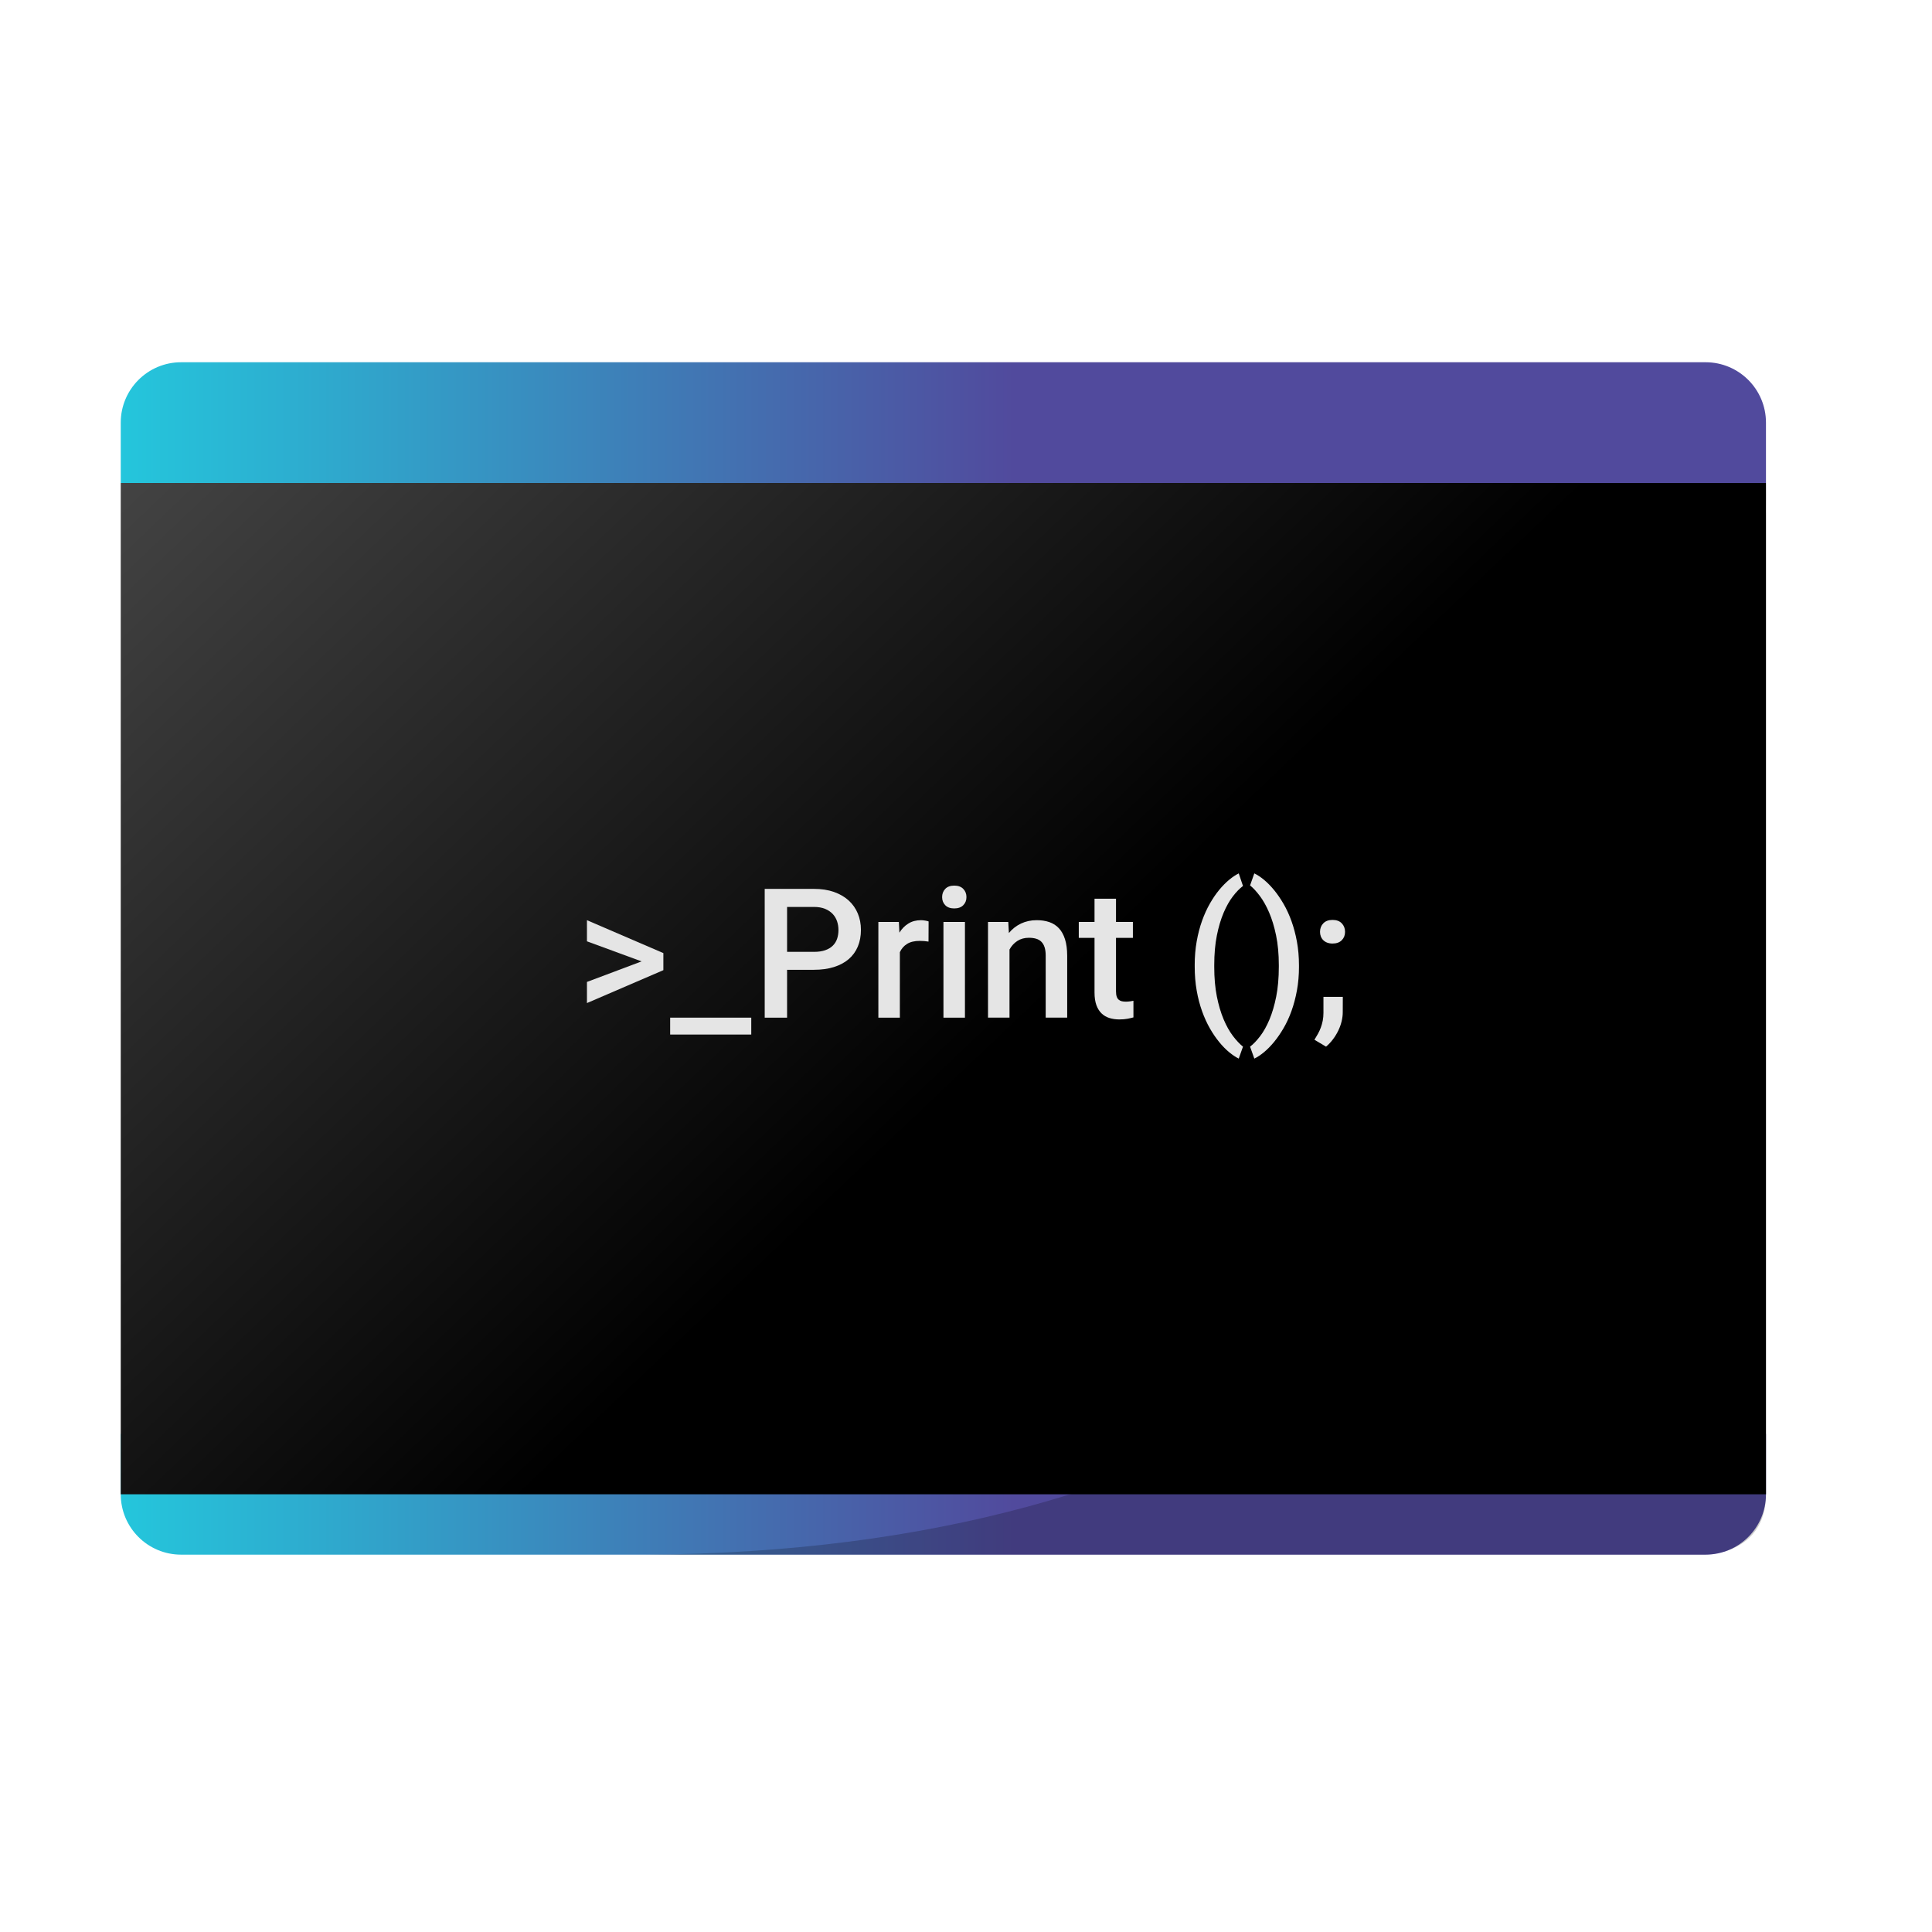 <?xml version="1.0" encoding="utf-8"?>
<!-- Generator: Adobe Illustrator 16.0.0, SVG Export Plug-In . SVG Version: 6.00 Build 0)  -->
<!DOCTYPE svg PUBLIC "-//W3C//DTD SVG 1.1//EN" "http://www.w3.org/Graphics/SVG/1.1/DTD/svg11.dtd">
<svg version="1.1" id="Calque_1" xmlns="http://www.w3.org/2000/svg" xmlns:xlink="http://www.w3.org/1999/xlink" x="0px" y="0px"
	 width="128px" height="128px" viewBox="0 0 128 128" style="enable-background:new 0 0 128 128;" xml:space="preserve">
<style type="text/css">
<![CDATA[
	.st0{fill:#E5E5E5;}
	.st1{fill:url(#SVGID_1_);}
	.st2{fill:url(#SVGID_2_);}
	.st3{fill:url(#SVGID_3_);}
	.st4{opacity:0.2;}
]]>
</style>
<g>
	<linearGradient id="SVGID_1_" gradientUnits="userSpaceOnUse" x1="8" y1="28" x2="117" y2="28">
		<stop  offset="0" style="stop-color:#24C6DC"/>
		<stop  offset="0.543" style="stop-color:#514A9D"/>
	</linearGradient>
	<path class="st1" d="M117,32v-4c0-2.209-1.791-4-4-4H12c-2.209,0-4,1.791-4,4v4H117z"/>
	<linearGradient id="SVGID_2_" gradientUnits="userSpaceOnUse" x1="8" y1="99" x2="117" y2="99">
		<stop  offset="0" style="stop-color:#24C6DC"/>
		<stop  offset="0.543" style="stop-color:#514A9D"/>
	</linearGradient>
	<path class="st2" d="M8,95v4c0,2.209,1.791,4,4,4h101c2.209,0,4-1.791,4-4v-4H8z"/>
</g>
<linearGradient id="SVGID_3_" gradientUnits="userSpaceOnUse" x1="19.907" y1="20.685" x2="105.094" y2="110.316">
	<stop  offset="0" style="stop-color:#434343"/>
	<stop  offset="0.543" style="stop-color:#000000"/>
</linearGradient>
<rect x="8" y="32" class="st3" width="109" height="67"/>
<path class="st4" d="M117,32c0,0,2.677,70.619-74.274,71H113c0,0,4,0,4-4V32z"/>
<g>
	<path class="st0" d="M42.508,63.695l-3.621-1.33v-1.4l5.063,2.18v1.131l-5.063,2.18v-1.4L42.508,63.695z"/>
	<path class="st0" d="M49.773,68.541H44.4v-1.119h5.373V68.541z"/>
	<path class="st0" d="M52.146,64.252v3.17h-1.482v-8.531h3.264c0.496,0,0.937,0.067,1.321,0.202s0.71,0.323,0.976,0.565
		s0.468,0.529,0.606,0.861s0.208,0.693,0.208,1.084c0,0.414-0.069,0.785-0.208,1.113s-0.341,0.605-0.606,0.832
		s-0.591,0.4-0.976,0.521s-0.825,0.182-1.321,0.182H52.146z M52.146,63.063h1.781c0.285,0,0.53-0.035,0.735-0.105
		s0.374-0.17,0.507-0.299s0.229-0.282,0.29-0.46s0.091-0.372,0.091-0.583c0-0.199-0.03-0.391-0.091-0.574s-0.157-0.347-0.29-0.489
		s-0.302-0.256-0.507-0.34s-0.45-0.126-0.735-0.126h-1.781V63.063z"/>
	<path class="st0" d="M61.516,62.383c-0.094-0.016-0.188-0.027-0.284-0.035s-0.194-0.012-0.296-0.012
		c-0.344,0-0.623,0.066-0.838,0.199s-0.375,0.316-0.48,0.551v4.336h-1.424v-6.34h1.359l0.035,0.709
		c0.16-0.258,0.358-0.46,0.595-0.606s0.515-0.22,0.835-0.22c0.082,0,0.175,0.009,0.278,0.026s0.179,0.036,0.226,0.056L61.516,62.383
		z"/>
	<path class="st0" d="M62.418,59.436c0-0.219,0.069-0.4,0.208-0.545s0.337-0.217,0.595-0.217s0.457,0.072,0.598,0.217
		s0.211,0.326,0.211,0.545c0,0.215-0.07,0.394-0.211,0.536s-0.34,0.214-0.598,0.214s-0.456-0.071-0.595-0.214
		S62.418,59.65,62.418,59.436z M63.93,67.422h-1.424v-6.34h1.424V67.422z"/>
	<path class="st0" d="M66.801,61.082l0.041,0.732c0.223-0.27,0.49-0.479,0.803-0.627s0.66-0.223,1.043-0.223
		c0.305,0,0.581,0.042,0.829,0.126s0.46,0.22,0.636,0.407s0.312,0.432,0.407,0.732s0.144,0.666,0.144,1.096v4.096h-1.424v-4.107
		c0-0.219-0.024-0.403-0.073-0.554s-0.12-0.272-0.214-0.366s-0.21-0.161-0.349-0.202s-0.298-0.062-0.478-0.062
		c-0.293,0-0.548,0.07-0.765,0.211s-0.39,0.33-0.519,0.568v4.512h-1.424v-6.34H66.801z"/>
	<path class="st0" d="M73.938,59.541v1.541h1.119v1.055h-1.119v3.539c0,0.145,0.016,0.262,0.047,0.352s0.076,0.159,0.135,0.208
		s0.128,0.082,0.208,0.1s0.169,0.026,0.267,0.026s0.192-0.007,0.284-0.021s0.163-0.026,0.214-0.038v1.102
		c-0.113,0.031-0.245,0.062-0.396,0.091s-0.331,0.044-0.542,0.044c-0.234,0-0.452-0.031-0.653-0.094s-0.375-0.164-0.521-0.305
		s-0.261-0.324-0.343-0.551s-0.123-0.504-0.123-0.832v-3.621h-1.043v-1.055h1.043v-1.541H73.938z"/>
	<path class="st0" d="M79.152,63.953c0-0.563,0.044-1.091,0.132-1.585s0.207-0.95,0.357-1.368s0.323-0.798,0.519-1.14
		s0.401-0.644,0.618-0.905s0.437-0.484,0.659-0.668s0.434-0.324,0.633-0.422l0.281,0.832c-0.223,0.168-0.446,0.398-0.671,0.691
		s-0.429,0.654-0.612,1.084s-0.333,0.932-0.448,1.506s-0.173,1.229-0.173,1.963v0.117c0,0.734,0.058,1.389,0.173,1.963
		s0.265,1.078,0.448,1.512s0.388,0.799,0.612,1.096s0.448,0.535,0.671,0.715l-0.281,0.791c-0.199-0.098-0.41-0.238-0.633-0.422
		s-0.442-0.407-0.659-0.671s-0.423-0.565-0.618-0.905S79.792,67.418,79.642,67s-0.27-0.873-0.357-1.365s-0.132-1.021-0.132-1.588
		V63.953z"/>
	<path class="st0" d="M86.061,64.047c0,0.555-0.045,1.077-0.135,1.567s-0.21,0.944-0.36,1.362s-0.326,0.799-0.527,1.143
		s-0.411,0.648-0.63,0.914s-0.44,0.491-0.665,0.677s-0.438,0.327-0.642,0.425l-0.281-0.791c0.219-0.168,0.441-0.4,0.668-0.697
		s0.432-0.663,0.615-1.099s0.333-0.942,0.448-1.521s0.173-1.234,0.173-1.969v-0.117c0-0.734-0.061-1.392-0.182-1.972
		s-0.275-1.087-0.463-1.521s-0.394-0.799-0.618-1.096s-0.438-0.527-0.642-0.691l0.281-0.797c0.203,0.098,0.417,0.239,0.642,0.425
		s0.446,0.411,0.665,0.677s0.429,0.571,0.63,0.917s0.377,0.728,0.527,1.146s0.271,0.871,0.36,1.359s0.135,1.01,0.135,1.564V64.047z"
		/>
	<path class="st0" d="M88.961,67.059c0,0.195-0.025,0.398-0.076,0.609s-0.125,0.417-0.223,0.618s-0.215,0.393-0.352,0.574
		s-0.289,0.343-0.457,0.483l-0.768-0.457c0.082-0.129,0.16-0.261,0.234-0.396s0.138-0.273,0.19-0.416s0.095-0.294,0.126-0.454
		s0.047-0.332,0.047-0.516v-1.061h1.283L88.961,67.059z M87.455,61.738c0-0.227,0.072-0.415,0.217-0.565s0.348-0.226,0.609-0.226
		c0.266,0,0.471,0.075,0.615,0.226s0.217,0.339,0.217,0.565c0,0.223-0.072,0.407-0.217,0.554s-0.35,0.22-0.615,0.22
		c-0.129,0-0.245-0.02-0.349-0.059s-0.19-0.094-0.261-0.164s-0.124-0.152-0.161-0.246S87.455,61.848,87.455,61.738z"/>
</g>
</svg>
